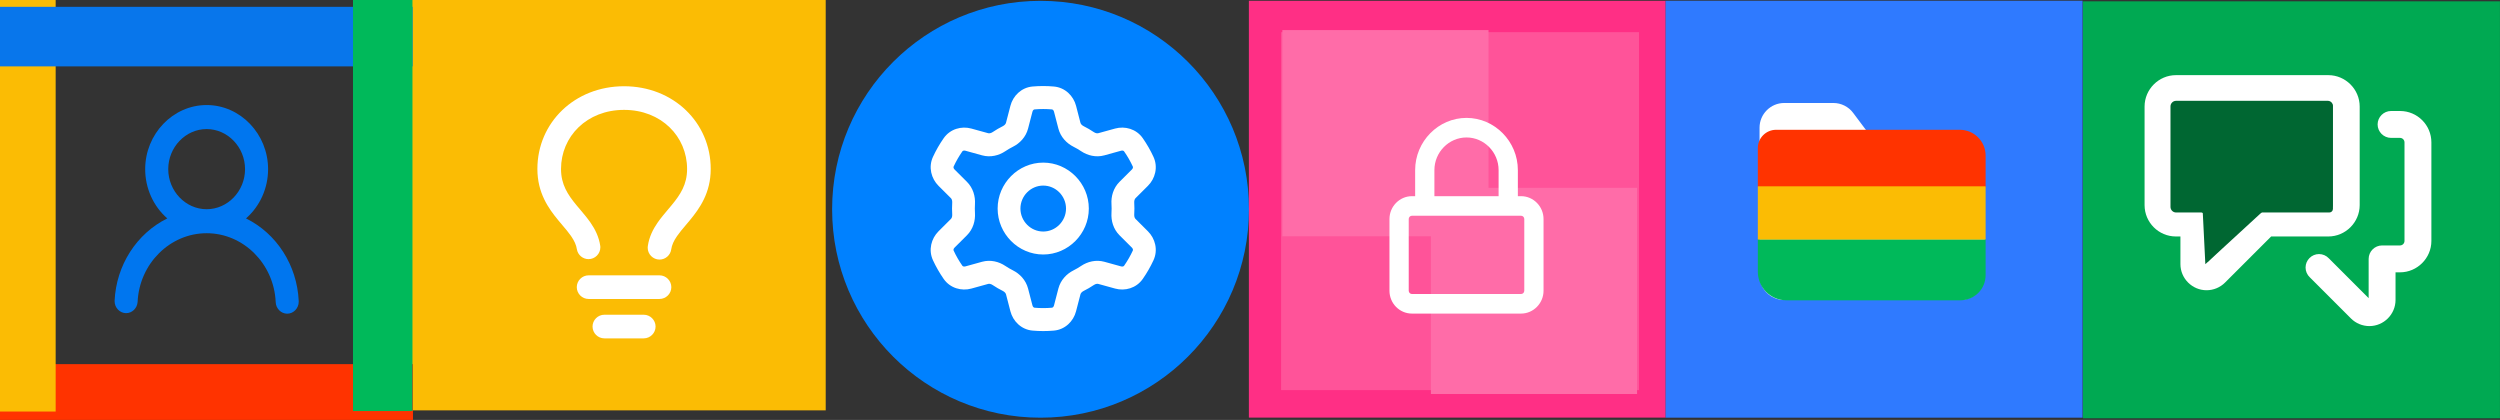 <?xml version="1.0" encoding="UTF-8" standalone="no"?>
<!DOCTYPE svg PUBLIC "-//W3C//DTD SVG 1.1//EN" "http://www.w3.org/Graphics/SVG/1.1/DTD/svg11.dtd">
<svg width="100%" height="100%" viewBox="0 0 3673 617" version="1.1" xmlns="http://www.w3.org/2000/svg" xmlns:xlink="http://www.w3.org/1999/xlink" xml:space="preserve" xmlns:serif="http://www.serif.com/" style="fill-rule:evenodd;clip-rule:evenodd;stroke-linejoin:round;stroke-miterlimit:2;">
    <rect x="0" y="0" width="3673" height="617" fill="#333333" stroke="none"/>
    <g transform="matrix(5.556,0,0,5.556,0,0)">
        <g transform="matrix(1.333,0,0,1.333,116,0)">
            <g>
                <g transform="matrix(1,0,0,1,-27.652,-0.072)">
                    <g transform="matrix(1,0,0,1,-3722.95,-4377.77)">
                        <g transform="matrix(0.891,0,0,0.891,479.845,498.5)">
                            <rect x="3664.3" y="4352.53" width="92.755" height="92.755" style="fill:rgb(251,188,4);"/>
                        </g>
                        <g transform="matrix(3.126,0,0,3.126,3762.37,4394.95)">
                            <path d="M8,1.5C5.637,1.5 4,3.19 4,5.25C4,6.234 4.424,6.875 4.984,7.554L5.198,7.807C5.421,8.071 5.668,8.363 5.871,8.655C6.155,9.066 6.408,9.551 6.492,10.145C6.495,10.171 6.496,10.197 6.496,10.222C6.496,10.634 6.157,10.972 5.746,10.972C5.385,10.972 5.072,10.711 5.008,10.356C4.968,10.074 4.845,9.809 4.638,9.509C4.469,9.273 4.288,9.046 4.096,8.829C4.012,8.729 3.923,8.624 3.828,8.509C3.201,7.75 2.5,6.766 2.5,5.25C2.5,2.31 4.863,0 8,0C11.137,0 13.5,2.31 13.5,5.25C13.5,6.766 12.799,7.75 12.172,8.509C12.077,8.624 11.988,8.729 11.904,8.828C11.697,9.073 11.521,9.281 11.363,9.509C11.155,9.809 11.033,10.074 10.993,10.356C10.94,10.724 10.622,11 10.251,11C9.839,11 9.5,10.661 9.5,10.25C9.5,10.215 9.503,10.179 9.508,10.144C9.592,9.551 9.845,9.066 10.129,8.655C10.332,8.363 10.579,8.071 10.802,7.807C10.877,7.719 10.949,7.634 11.015,7.554C11.576,6.875 12,6.234 12,5.25C12,3.19 10.363,1.5 8,1.5ZM6,15.25C6,14.839 6.339,14.5 6.75,14.5L9.25,14.5C9.661,14.5 10,14.839 10,15.25C10,15.661 9.661,16 9.25,16L6.75,16C6.339,16 6,15.661 6,15.25ZM5.75,12C5.339,12 5,12.339 5,12.75C5,13.161 5.339,13.5 5.75,13.5L10.25,13.5C10.661,13.5 11,13.161 11,12.75C11,12.339 10.661,12 10.25,12L5.75,12Z" style="fill:white;"/>
                        </g>
                    </g>
                    <g transform="matrix(1,0,0,1,-59.601,0.387)">
                        <g transform="matrix(3.047,0,0,3.18,16.849,17.339)">
                            <path d="M10.5,5C10.5,6.371 9.371,7.5 8,7.5C6.629,7.5 5.5,6.371 5.5,5C5.5,3.629 6.629,2.5 8,2.5C9.371,2.5 10.5,3.629 10.5,5ZM10.561,8.073C11.472,7.313 12,6.187 12,5.001C12,2.806 10.194,1.001 7.999,1.001C5.805,1.001 3.999,2.806 3.999,5.001C3.999,6.187 4.527,7.313 5.438,8.073C3.435,9.02 2.113,11.002 2.007,13.215L2.007,13.233C2.007,13.645 2.345,13.983 2.757,13.983C3.149,13.983 3.478,13.676 3.505,13.285C3.618,10.899 5.611,8.997 8,8.997C10.389,8.997 12.382,10.899 12.495,13.285C12.505,13.689 12.84,14.017 13.245,14.017C13.656,14.017 13.995,13.678 13.995,13.267C13.995,13.249 13.994,13.232 13.993,13.215C13.887,11.002 12.564,9.02 10.561,8.073Z" style="fill:rgb(0,118,239);"/>
                        </g>
                        <g transform="matrix(1.086,0,0,1.679,-3909.4,-7240.26)">
                            <rect x="3599.35" y="4355.08" width="76.117" height="7.036" style="fill:rgb(255,51,0);"/>
                        </g>
                        <g transform="matrix(0.155,0,0,11.751,-558.424,-51177.9)">
                            <rect x="3599.35" y="4355.08" width="76.117" height="7.036" style="fill:rgb(251,188,4);"/>
                        </g>
                        <g transform="matrix(1.086,0,0,1.679,-3909.48,-7311.14)">
                            <rect x="3599.35" y="4355.08" width="76.117" height="7.036" style="fill:rgb(8,118,235);"/>
                        </g>
                        <g transform="matrix(0.155,0,0,11.751,-487.643,-51178)">
                            <rect x="3599.35" y="4355.08" width="76.117" height="7.036" style="fill:rgb(0,185,90);"/>
                        </g>
                    </g>
                    <g transform="matrix(1,0,0,1,-3652.33,-4355.71)">
                        <g transform="matrix(2.91,0,0,2.917,3776.86,4375.35)">
                            <path d="M7.429,1.525C7.809,1.492 8.191,1.492 8.571,1.525C8.607,1.528 8.679,1.561 8.708,1.671L8.997,2.776C9.144,3.336 9.547,3.743 9.994,3.965C10.168,4.051 10.335,4.148 10.495,4.255C10.912,4.533 11.465,4.678 12.025,4.525L13.127,4.222C13.237,4.192 13.302,4.238 13.322,4.268C13.541,4.578 13.732,4.909 13.895,5.257C13.909,5.288 13.917,5.367 13.836,5.447L13.021,6.253C12.61,6.659 12.459,7.21 12.491,7.709C12.503,7.903 12.503,8.097 12.491,8.291C12.459,8.79 12.61,9.341 13.021,9.747L13.836,10.553C13.916,10.633 13.909,10.712 13.895,10.743C13.733,11.089 13.542,11.42 13.322,11.733C13.302,11.762 13.236,11.807 13.127,11.778L12.024,11.475C11.465,11.322 10.912,11.467 10.495,11.745C10.335,11.852 10.168,11.949 9.995,12.035C9.546,12.257 9.144,12.663 8.997,13.224L8.708,14.329C8.679,14.439 8.607,14.472 8.571,14.475C8.191,14.508 7.809,14.508 7.429,14.475C7.393,14.472 7.321,14.438 7.292,14.329L7.003,13.224C6.856,12.664 6.453,12.257 6.006,12.035C5.833,11.949 5.666,11.852 5.505,11.745C5.088,11.467 4.535,11.322 3.975,11.475L2.873,11.778C2.763,11.808 2.698,11.762 2.678,11.732C2.458,11.42 2.267,11.089 2.105,10.743C2.091,10.712 2.083,10.633 2.164,10.553L2.979,9.747C3.39,9.341 3.541,8.79 3.509,8.291C3.497,8.097 3.497,7.903 3.509,7.709C3.541,7.21 3.39,6.659 2.979,6.253L2.164,5.447C2.084,5.367 2.091,5.288 2.105,5.257C2.266,4.911 2.458,4.579 2.678,4.267C2.698,4.238 2.764,4.192 2.873,4.222L3.976,4.525C4.535,4.678 5.088,4.533 5.505,4.255C5.665,4.148 5.832,4.051 6.005,3.965C6.454,3.743 6.856,3.337 7.003,2.776L7.292,1.671C7.321,1.561 7.393,1.528 7.429,1.525ZM8,0C7.764,0 7.53,0.01 7.299,0.03C6.556,0.095 6.009,0.645 5.841,1.291L5.551,2.397C5.534,2.463 5.473,2.555 5.34,2.621C5.109,2.735 4.886,2.864 4.672,3.007C4.549,3.089 4.439,3.097 4.372,3.078L3.27,2.776C2.626,2.599 1.878,2.796 1.45,3.406C1.18,3.79 0.944,4.197 0.746,4.623C0.431,5.298 0.635,6.045 1.109,6.514L1.924,7.32C1.974,7.368 2.022,7.467 2.012,7.614C1.996,7.871 1.996,8.129 2.012,8.386C2.022,8.533 1.974,8.632 1.924,8.68L1.109,9.486C0.635,9.955 0.431,10.702 0.746,11.377C0.946,11.805 1.182,12.212 1.45,12.595C1.878,13.204 2.626,13.401 3.27,13.225L4.373,12.922C4.439,12.903 4.549,12.911 4.672,12.993C4.885,13.136 5.108,13.265 5.34,13.379C5.473,13.445 5.534,13.537 5.552,13.603L5.841,14.709C6.01,15.355 6.556,15.905 7.299,15.969C7.765,16.01 8.235,16.01 8.701,15.969C9.444,15.905 9.991,15.355 10.159,14.709L10.449,13.603C10.466,13.537 10.527,13.445 10.66,13.379C10.891,13.265 11.114,13.136 11.328,12.993C11.451,12.911 11.561,12.903 11.628,12.922L12.73,13.224C13.374,13.401 14.122,13.204 14.55,12.594C14.818,12.212 15.055,11.805 15.254,11.377C15.569,10.702 15.365,9.955 14.89,9.486L14.076,8.68C14.026,8.632 13.978,8.533 13.988,8.386C14.004,8.129 14.004,7.871 13.988,7.614C13.978,7.467 14.027,7.368 14.076,7.32L14.89,6.514C15.365,6.045 15.569,5.298 15.254,4.623C15.056,4.197 14.82,3.79 14.55,3.405C14.122,2.796 13.374,2.599 12.73,2.775L11.627,3.078C11.561,3.097 11.451,3.089 11.328,3.007C11.114,2.864 10.891,2.735 10.66,2.621C10.527,2.555 10.466,2.463 10.448,2.397L10.16,1.29C9.99,0.645 9.444,0.095 8.701,0.031C8.468,0.011 8.234,0 8,-0ZM9.5,8C9.5,8.823 8.823,9.5 8,9.5C7.177,9.5 6.5,8.823 6.5,8C6.5,7.177 7.177,6.5 8,6.5C8.823,6.5 9.5,7.177 9.5,8ZM11,8C11,9.646 9.646,11 8,11C6.354,11 5,9.646 5,8C5,6.354 6.354,5 8,5C9.646,5 11,6.354 11,8Z" style="fill:white;"/>
                        </g>
                        <g transform="matrix(1.07,0,0,1.07,3565.38,4353.3)">
                            <circle cx="218.691" cy="41.117" r="38.643" style="fill:rgb(0,129,255);"/>
                        </g>
                    </g>
                    <g>
                        <g transform="matrix(1.334,0,0,1.573,-157.061,-26.149)">
                            <rect x="258.948" y="16.767" width="61.982" height="52.568" style="fill:rgb(255,47,133);"/>
                        </g>
                        <g transform="matrix(1,0,0,1,-60.901,0.177)">
                            <rect x="255.669" y="6.276" width="71.007" height="71.007" style="fill:rgb(255,83,153);"/>
                        </g>
                        <g transform="matrix(1,0,0,1,-59.601,0.387)">
                            <rect x="254.617" y="5.654" width="40.9" height="40.9" style="fill:rgb(255,108,168);"/>
                        </g>
                        <g transform="matrix(1,0,0,1,-30.131,31.68)">
                            <rect x="254.617" y="5.654" width="40.9" height="40.9" style="fill:rgb(255,108,168);"/>
                        </g>
                        <g transform="matrix(2.547,0,0,2.588,211.173,23.459)">
                            <path d="M4,4L4,6L3.75,6C2.79,6 2,6.79 2,7.75L2,13.25C2,14.216 2.784,15 3.75,15L12.25,15C13.21,15 14,14.21 14,13.25L14,7.75C14,6.79 13.21,6 12.25,6L12,6L12,4C12,1.806 10.194,0 8,0C5.806,-0 4,1.806 4,4ZM10.5,6L10.5,4C10.5,2.629 9.371,1.5 8,1.5C6.629,1.5 5.5,2.629 5.5,4L5.5,6L10.5,6ZM3.75,7.5L12.25,7.5C12.387,7.5 12.5,7.613 12.5,7.75L12.5,13.25C12.5,13.387 12.387,13.5 12.25,13.5L3.75,13.5C3.613,13.5 3.5,13.387 3.5,13.25L3.5,7.75C3.5,7.613 3.613,7.5 3.75,7.5Z" style="fill:white;"/>
                        </g>
                    </g>
                    <g transform="matrix(3.015,0,0,3.038,123.461,17.141)">
                        <path d="M7.429,1.525C7.809,1.492 8.191,1.492 8.571,1.525C8.607,1.528 8.679,1.561 8.708,1.671L8.997,2.776C9.144,3.336 9.547,3.743 9.994,3.965C10.168,4.051 10.335,4.148 10.495,4.255C10.912,4.533 11.465,4.678 12.025,4.525L13.127,4.222C13.237,4.192 13.302,4.238 13.322,4.268C13.541,4.578 13.732,4.909 13.895,5.257C13.909,5.288 13.917,5.367 13.836,5.447L13.021,6.253C12.61,6.659 12.459,7.21 12.491,7.709C12.503,7.903 12.503,8.097 12.491,8.291C12.459,8.79 12.61,9.341 13.021,9.747L13.836,10.553C13.916,10.633 13.909,10.712 13.895,10.743C13.733,11.089 13.542,11.42 13.322,11.733C13.302,11.762 13.236,11.807 13.127,11.778L12.024,11.475C11.465,11.322 10.912,11.467 10.495,11.745C10.335,11.852 10.168,11.949 9.995,12.035C9.546,12.257 9.144,12.663 8.997,13.224L8.708,14.329C8.679,14.439 8.607,14.472 8.571,14.475C8.191,14.508 7.809,14.508 7.429,14.475C7.393,14.472 7.321,14.438 7.292,14.329L7.003,13.224C6.856,12.664 6.453,12.257 6.006,12.035C5.833,11.949 5.666,11.852 5.505,11.745C5.088,11.467 4.535,11.322 3.975,11.475L2.873,11.778C2.763,11.808 2.698,11.762 2.678,11.732C2.458,11.42 2.267,11.089 2.105,10.743C2.091,10.712 2.083,10.633 2.164,10.553L2.979,9.747C3.39,9.341 3.541,8.79 3.509,8.291C3.497,8.097 3.497,7.903 3.509,7.709C3.541,7.21 3.39,6.659 2.979,6.253L2.164,5.447C2.084,5.367 2.091,5.288 2.105,5.257C2.266,4.911 2.458,4.579 2.678,4.267C2.698,4.238 2.764,4.192 2.873,4.222L3.976,4.525C4.535,4.678 5.088,4.533 5.505,4.255C5.665,4.148 5.832,4.051 6.005,3.965C6.454,3.743 6.856,3.337 7.003,2.776L7.292,1.671C7.321,1.561 7.393,1.528 7.429,1.525ZM8,0C7.764,0 7.53,0.01 7.299,0.03C6.556,0.095 6.009,0.645 5.841,1.291L5.551,2.397C5.534,2.463 5.473,2.555 5.34,2.621C5.109,2.735 4.886,2.864 4.672,3.007C4.549,3.089 4.439,3.097 4.372,3.078L3.27,2.776C2.626,2.599 1.878,2.796 1.45,3.406C1.18,3.79 0.944,4.197 0.746,4.623C0.431,5.298 0.635,6.045 1.109,6.514L1.924,7.32C1.974,7.368 2.022,7.467 2.012,7.614C1.996,7.871 1.996,8.129 2.012,8.386C2.022,8.533 1.974,8.632 1.924,8.68L1.109,9.486C0.635,9.955 0.431,10.702 0.746,11.377C0.946,11.805 1.182,12.212 1.45,12.595C1.878,13.204 2.626,13.401 3.27,13.225L4.373,12.922C4.439,12.903 4.549,12.911 4.672,12.993C4.885,13.136 5.108,13.265 5.34,13.379C5.473,13.445 5.534,13.537 5.552,13.603L5.841,14.709C6.01,15.355 6.556,15.905 7.299,15.969C7.765,16.01 8.235,16.01 8.701,15.969C9.444,15.905 9.991,15.355 10.159,14.709L10.449,13.603C10.466,13.537 10.527,13.445 10.66,13.379C10.891,13.265 11.114,13.136 11.328,12.993C11.451,12.911 11.561,12.903 11.628,12.922L12.73,13.224C13.374,13.401 14.122,13.204 14.55,12.594C14.818,12.212 15.055,11.805 15.254,11.377C15.569,10.702 15.365,9.955 14.89,9.486L14.076,8.68C14.026,8.632 13.978,8.533 13.988,8.386C14.004,8.129 14.004,7.871 13.988,7.614C13.978,7.467 14.027,7.368 14.076,7.32L14.89,6.514C15.365,6.045 15.569,5.298 15.254,4.623C15.056,4.197 14.82,3.79 14.55,3.405C14.122,2.796 13.374,2.599 12.73,2.775L11.627,3.078C11.561,3.097 11.451,3.089 11.328,3.007C11.114,2.864 10.891,2.735 10.66,2.621C10.527,2.555 10.466,2.463 10.448,2.397L10.16,1.29C9.99,0.645 9.444,0.095 8.701,0.031C8.468,0.011 8.234,0 8,-0ZM9.5,8C9.5,8.823 8.823,9.5 8,9.5C7.177,9.5 6.5,8.823 6.5,8C6.5,7.177 7.177,6.5 8,6.5C8.823,6.5 9.5,7.177 9.5,8ZM11,8C11,9.646 9.646,11 8,11C6.354,11 5,9.646 5,8C5,6.354 6.354,5 8,5C9.646,5 11,6.354 11,8Z" style="fill:white;"/>
                    </g>
                    <g transform="matrix(0.75,0,0,0.75,-59.625,0)">
                        <rect x="440.9" y="0.287" width="110.284" height="110.284" style="fill:rgb(47,122,255);"/>
                    </g>
                    <g>
                        <g transform="matrix(2.791,0,0,2.791,289.683,17.711)">
                            <path d="M1.75,1C0.79,1 -0,1.79 0,2.75L0,13.25C0,14.216 0.784,15 1.75,15L14.25,15C15.21,15 16,14.21 16,13.25L16,4.75C16,3.79 15.21,3 14.25,3L7.75,3C7.671,3 7.597,2.963 7.55,2.9L6.65,1.7C6.32,1.26 5.8,1 5.25,1L1.75,1Z" style="fill:white;"/>
                        </g>
                        <g transform="matrix(0.762,0,0,0.621,-65.909,3.336)">
                            <path d="M525.51,44.439C525.51,42.254 524.802,40.16 523.543,38.615C522.284,37.071 520.576,36.203 518.795,36.203C506.691,36.203 481.492,36.203 470.976,36.203C468.342,36.203 466.206,38.823 466.206,42.054C466.206,47.45 466.206,54.629 466.206,54.629L525.51,54.629L525.51,44.439Z" style="fill:rgb(255,51,0);"/>
                        </g>
                        <g transform="matrix(0.762,0,0,0.657,-65.909,23.753)">
                            <path d="M525.51,36.203L466.206,36.203L466.206,46.02C466.206,48.303 466.988,50.493 468.38,52.108C469.772,53.722 471.66,54.629 473.628,54.629C485.322,54.629 507.847,54.629 518.969,54.629C520.703,54.629 522.367,53.83 523.594,52.407C524.82,50.984 525.51,49.054 525.51,47.042L525.51,36.203Z" style="fill:rgb(0,185,90);"/>
                        </g>
                        <g transform="matrix(0.762,0,0,0.573,-65.909,16.288)">
                            <rect x="466.206" y="36.203" width="59.304" height="18.426" style="fill:rgb(251,188,4);"/>
                        </g>
                    </g>
                </g>
                <g transform="matrix(0.75,0,0,0.75,-4.481,0.05)">
                    <rect x="440.9" y="0.287" width="110.284" height="110.284" style="fill:rgb(0,169,82);"/>
                </g>
                <g transform="matrix(3.556,0,0,3.556,338.41,11.351)">
                    <path d="M1.5,2.75C1.5,2.613 1.613,2.5 1.75,2.5L10.25,2.5C10.387,2.5 10.5,2.613 10.5,2.75L10.5,8.25C10.5,8.387 10.387,8.5 10.25,8.5L6.75,8.5C6.551,8.5 6.36,8.579 6.22,8.72L3.5,11.44L3.5,9.25C3.5,8.839 3.161,8.5 2.75,8.5L1.75,8.5C1.613,8.5 1.5,8.387 1.5,8.25L1.5,2.75ZM1.75,1C0.79,1 -0,1.79 0,2.75L0,8.25C0,9.216 0.784,10 1.75,10L2,10L2,11.543C2,12.342 2.658,12.999 3.457,12.999C3.843,12.999 4.214,12.846 4.487,12.573L7.061,10L10.25,10C11.21,10 12,9.21 12,8.25L12,2.75C12,1.79 11.21,1 10.25,1L1.75,1ZM14.5,4.75C14.5,4.613 14.387,4.5 14.25,4.5L13.75,4.5C13.339,4.5 13,4.161 13,3.75C13,3.339 13.339,3 13.75,3L14.25,3C15.216,3 16,3.784 16,4.75L16,10.25C16,11.21 15.21,12 14.25,12L14,12L14,13.543C14,14.342 13.342,14.999 12.543,14.999C12.157,14.999 11.786,14.846 11.513,14.573L9.22,12.28C9.068,12.138 8.981,11.939 8.981,11.731C8.981,11.32 9.32,10.981 9.731,10.981C9.939,10.981 10.138,11.068 10.28,11.22L12.5,13.44L12.5,11.25C12.5,10.839 12.839,10.5 13.25,10.5L14.25,10.5C14.387,10.5 14.5,10.387 14.5,10.25L14.5,4.75Z" style="fill:white;"/>
                </g>
                <g>
                    <g transform="matrix(0.75,0,0,0.757,-87.75,-0.954)">
                        <path d="M618.032,29.023C618.032,28.282 617.425,27.681 616.676,27.681C610.287,27.681 583.207,27.681 576.549,27.681C576.156,27.681 575.779,27.836 575.501,28.111C575.222,28.386 575.066,28.76 575.066,29.15C575.066,34.151 575.066,50.481 575.066,55.477C575.066,55.866 575.222,56.239 575.5,56.514C575.777,56.789 576.154,56.943 576.546,56.943C583.353,56.943 611.554,56.943 617.087,56.943C617.338,56.943 617.578,56.844 617.755,56.669C617.932,56.494 618.032,56.256 618.032,56.008C618.032,51.734 618.032,34.056 618.032,29.023Z" style="fill:rgb(0,103,50);"/>
                    </g>
                    <g transform="matrix(-1.126,-0.462,0.423,-1.033,991.344,384.029)">
                        <path d="M590.545,56.913L597.343,72.72L583.746,72.72L590.545,56.913Z" style="fill:rgb(0,103,50);"/>
                    </g>
                </g>
            </g>
        </g>
    </g>
</svg>
